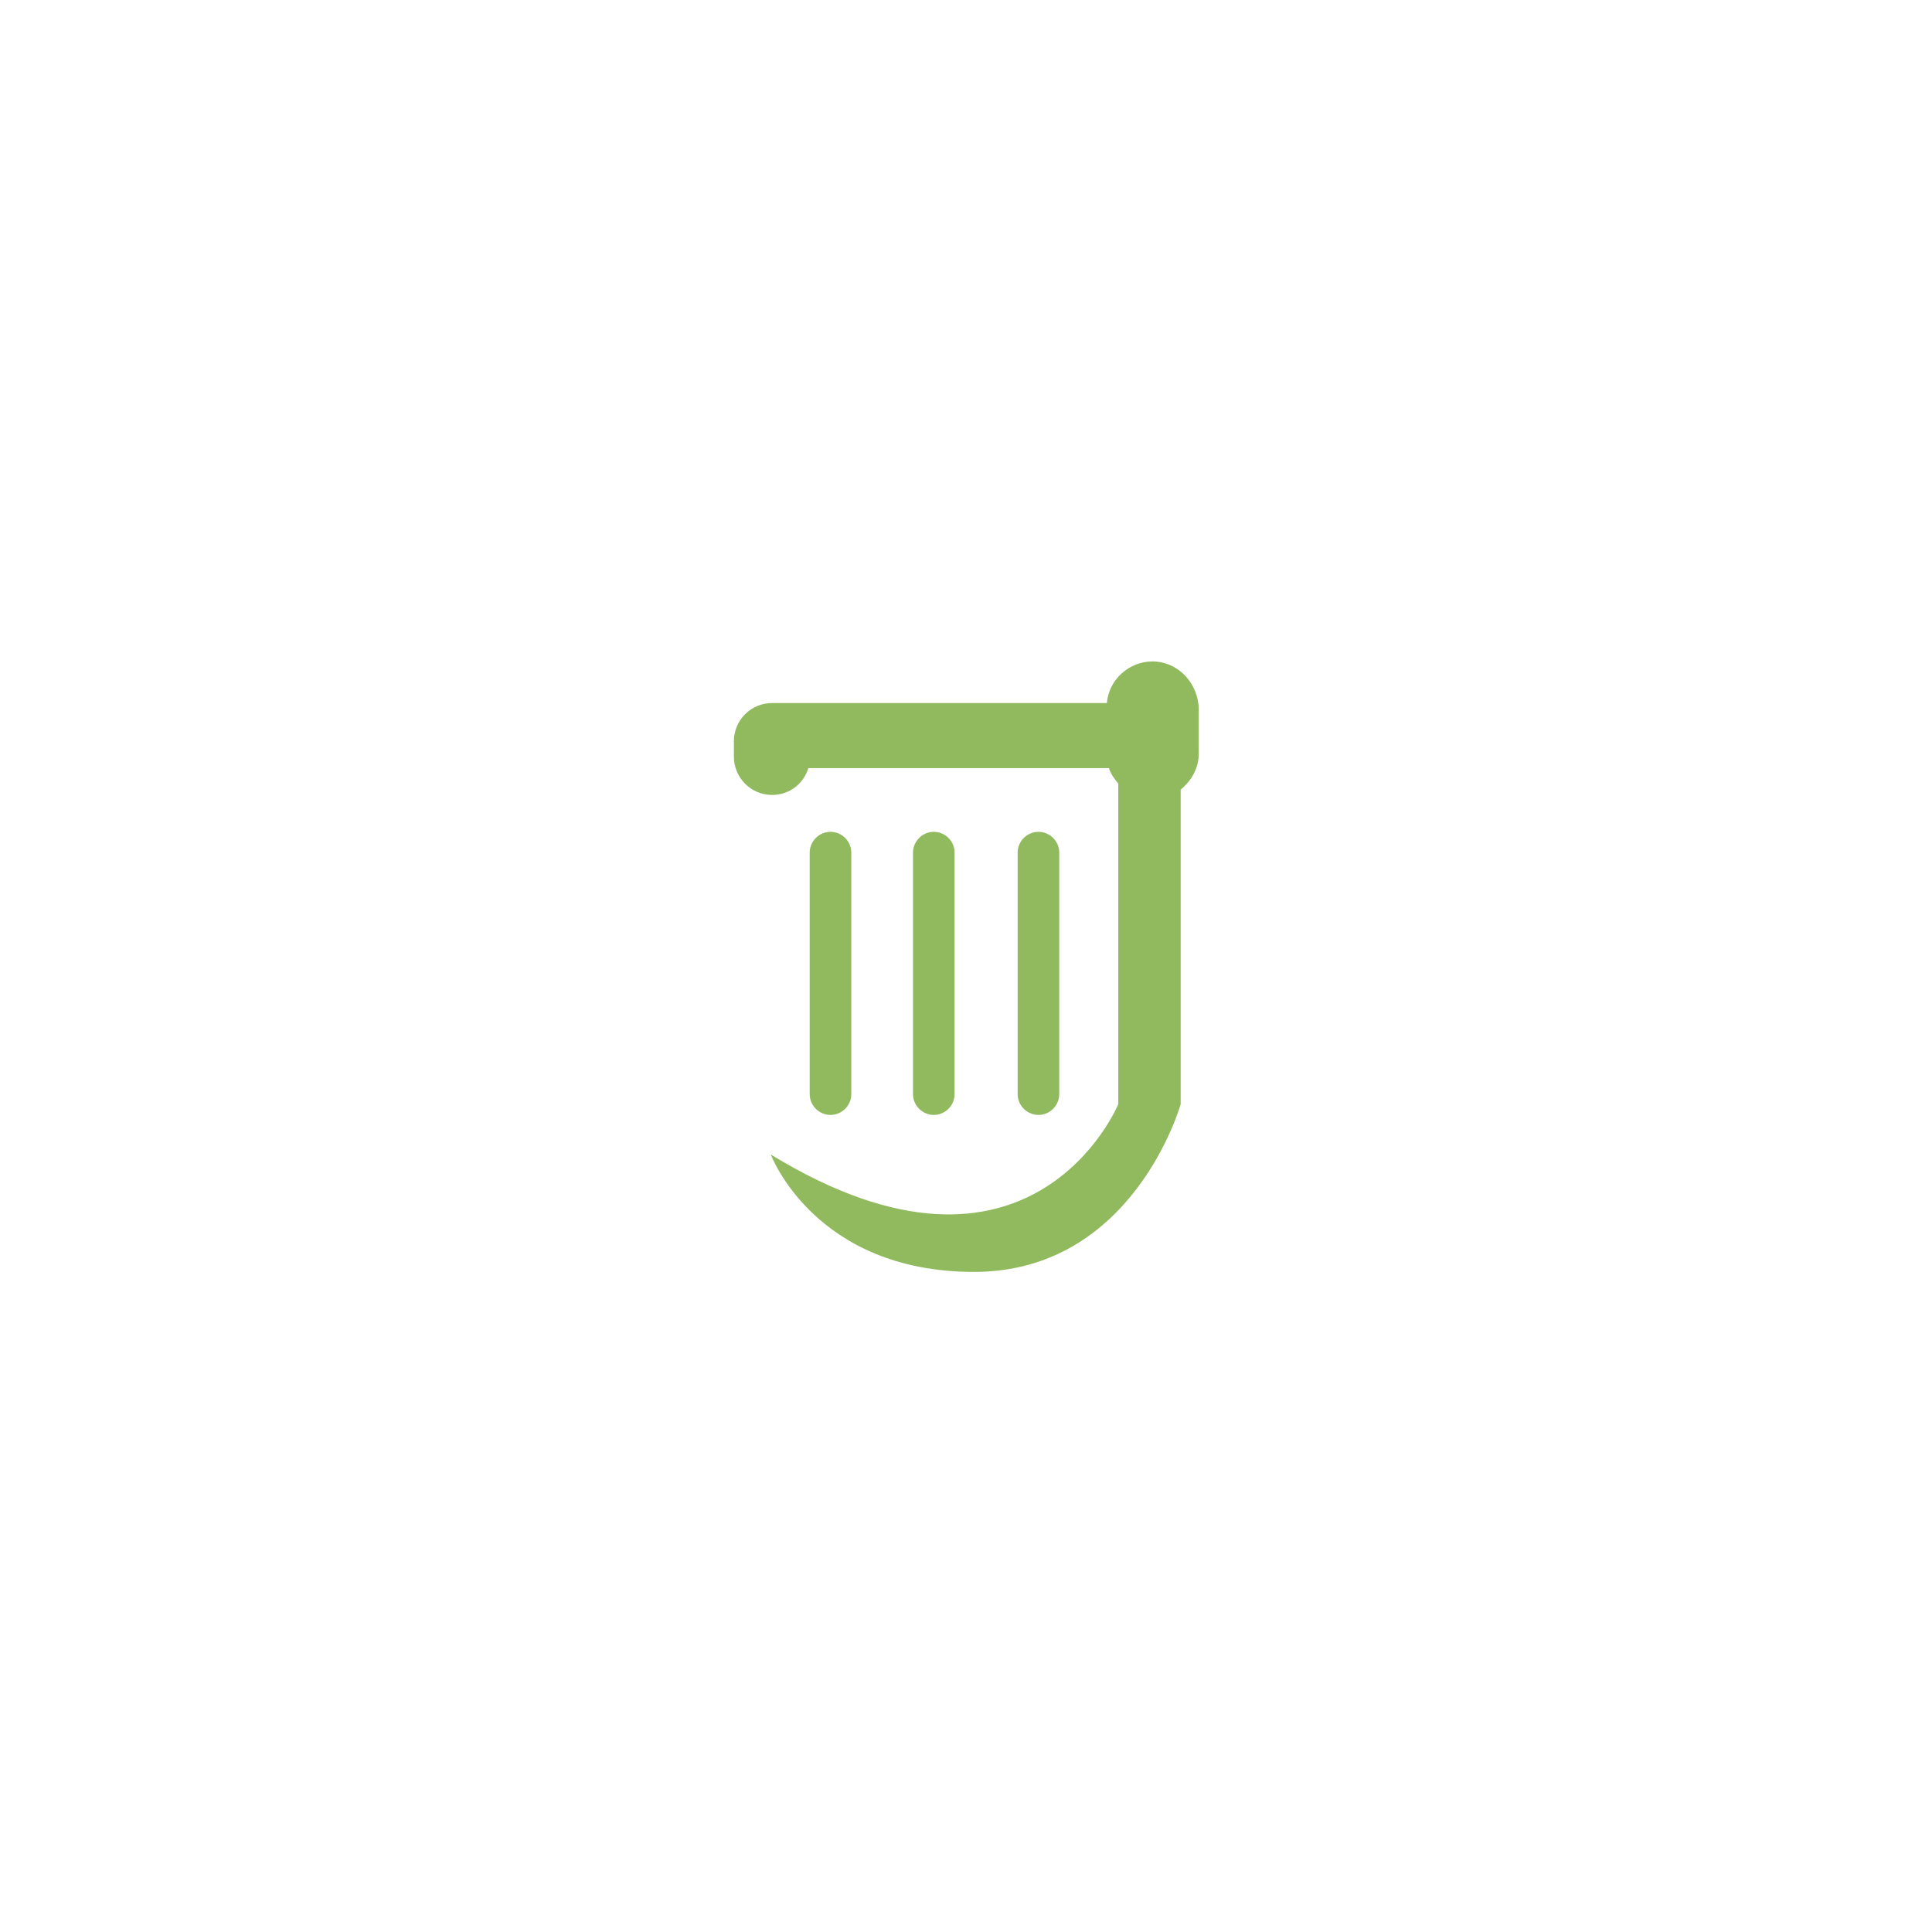 <?xml version="1.0" encoding="utf-8"?>
<!-- Generator: Adobe Illustrator 23.0.1, SVG Export Plug-In . SVG Version: 6.00 Build 0)  -->
<svg version="1.1" id="Layer_1" xmlns="http://www.w3.org/2000/svg" xmlns:xlink="http://www.w3.org/1999/xlink" x="0px" y="0px"
	 viewBox="0 0 288 288" style="enable-background:new 0 0 288 288;" xml:space="preserve">
<style type="text/css">
	.st0{fill:#91BA5E;}
</style>
<g>
	<path class="st0" d="M151.7,163.1c0,1.7,1.4,3.1,3.1,3.1c1.7,0,3.1-1.4,3.1-3.1v-36c0-1.7-1.4-3.1-3.1-3.1c-1.7,0-3.1,1.4-3.1,3.1
		V163.1z"/>
	<path class="st0" d="M136.1,163.1c0,1.7,1.4,3.1,3.1,3.1c1.7,0,3.1-1.4,3.1-3.1v-36c0-1.7-1.4-3.1-3.1-3.1c-1.7,0-3.1,1.4-3.1,3.1
		V163.1z"/>
	<path class="st0" d="M120.7,163.1c0,1.7,1.4,3.1,3.1,3.1s3.1-1.4,3.1-3.1v-36c0-1.7-1.4-3.1-3.1-3.1s-3.1,1.4-3.1,3.1V163.1z"/>
	<path class="st0" d="M171.8,98.6c-3.5,0-6.5,2.7-6.8,6.2h-49.9c-3.1,0-5.7,2.5-5.7,5.7v2.3c0,3.1,2.5,5.7,5.7,5.7
		c2.6,0,4.7-1.7,5.4-4h44.8c0.3,0.9,0.8,1.6,1.4,2.3v47.8c0,0-12.9,31.3-51.8,7.5c0,0,6.5,17.5,30.3,17.5s30.8-25,30.8-25v-46.9
		c1.6-1.3,2.7-3.2,2.7-5.4v-6.6C178.6,101.7,175.5,98.6,171.8,98.6"/>
</g>
</svg>
